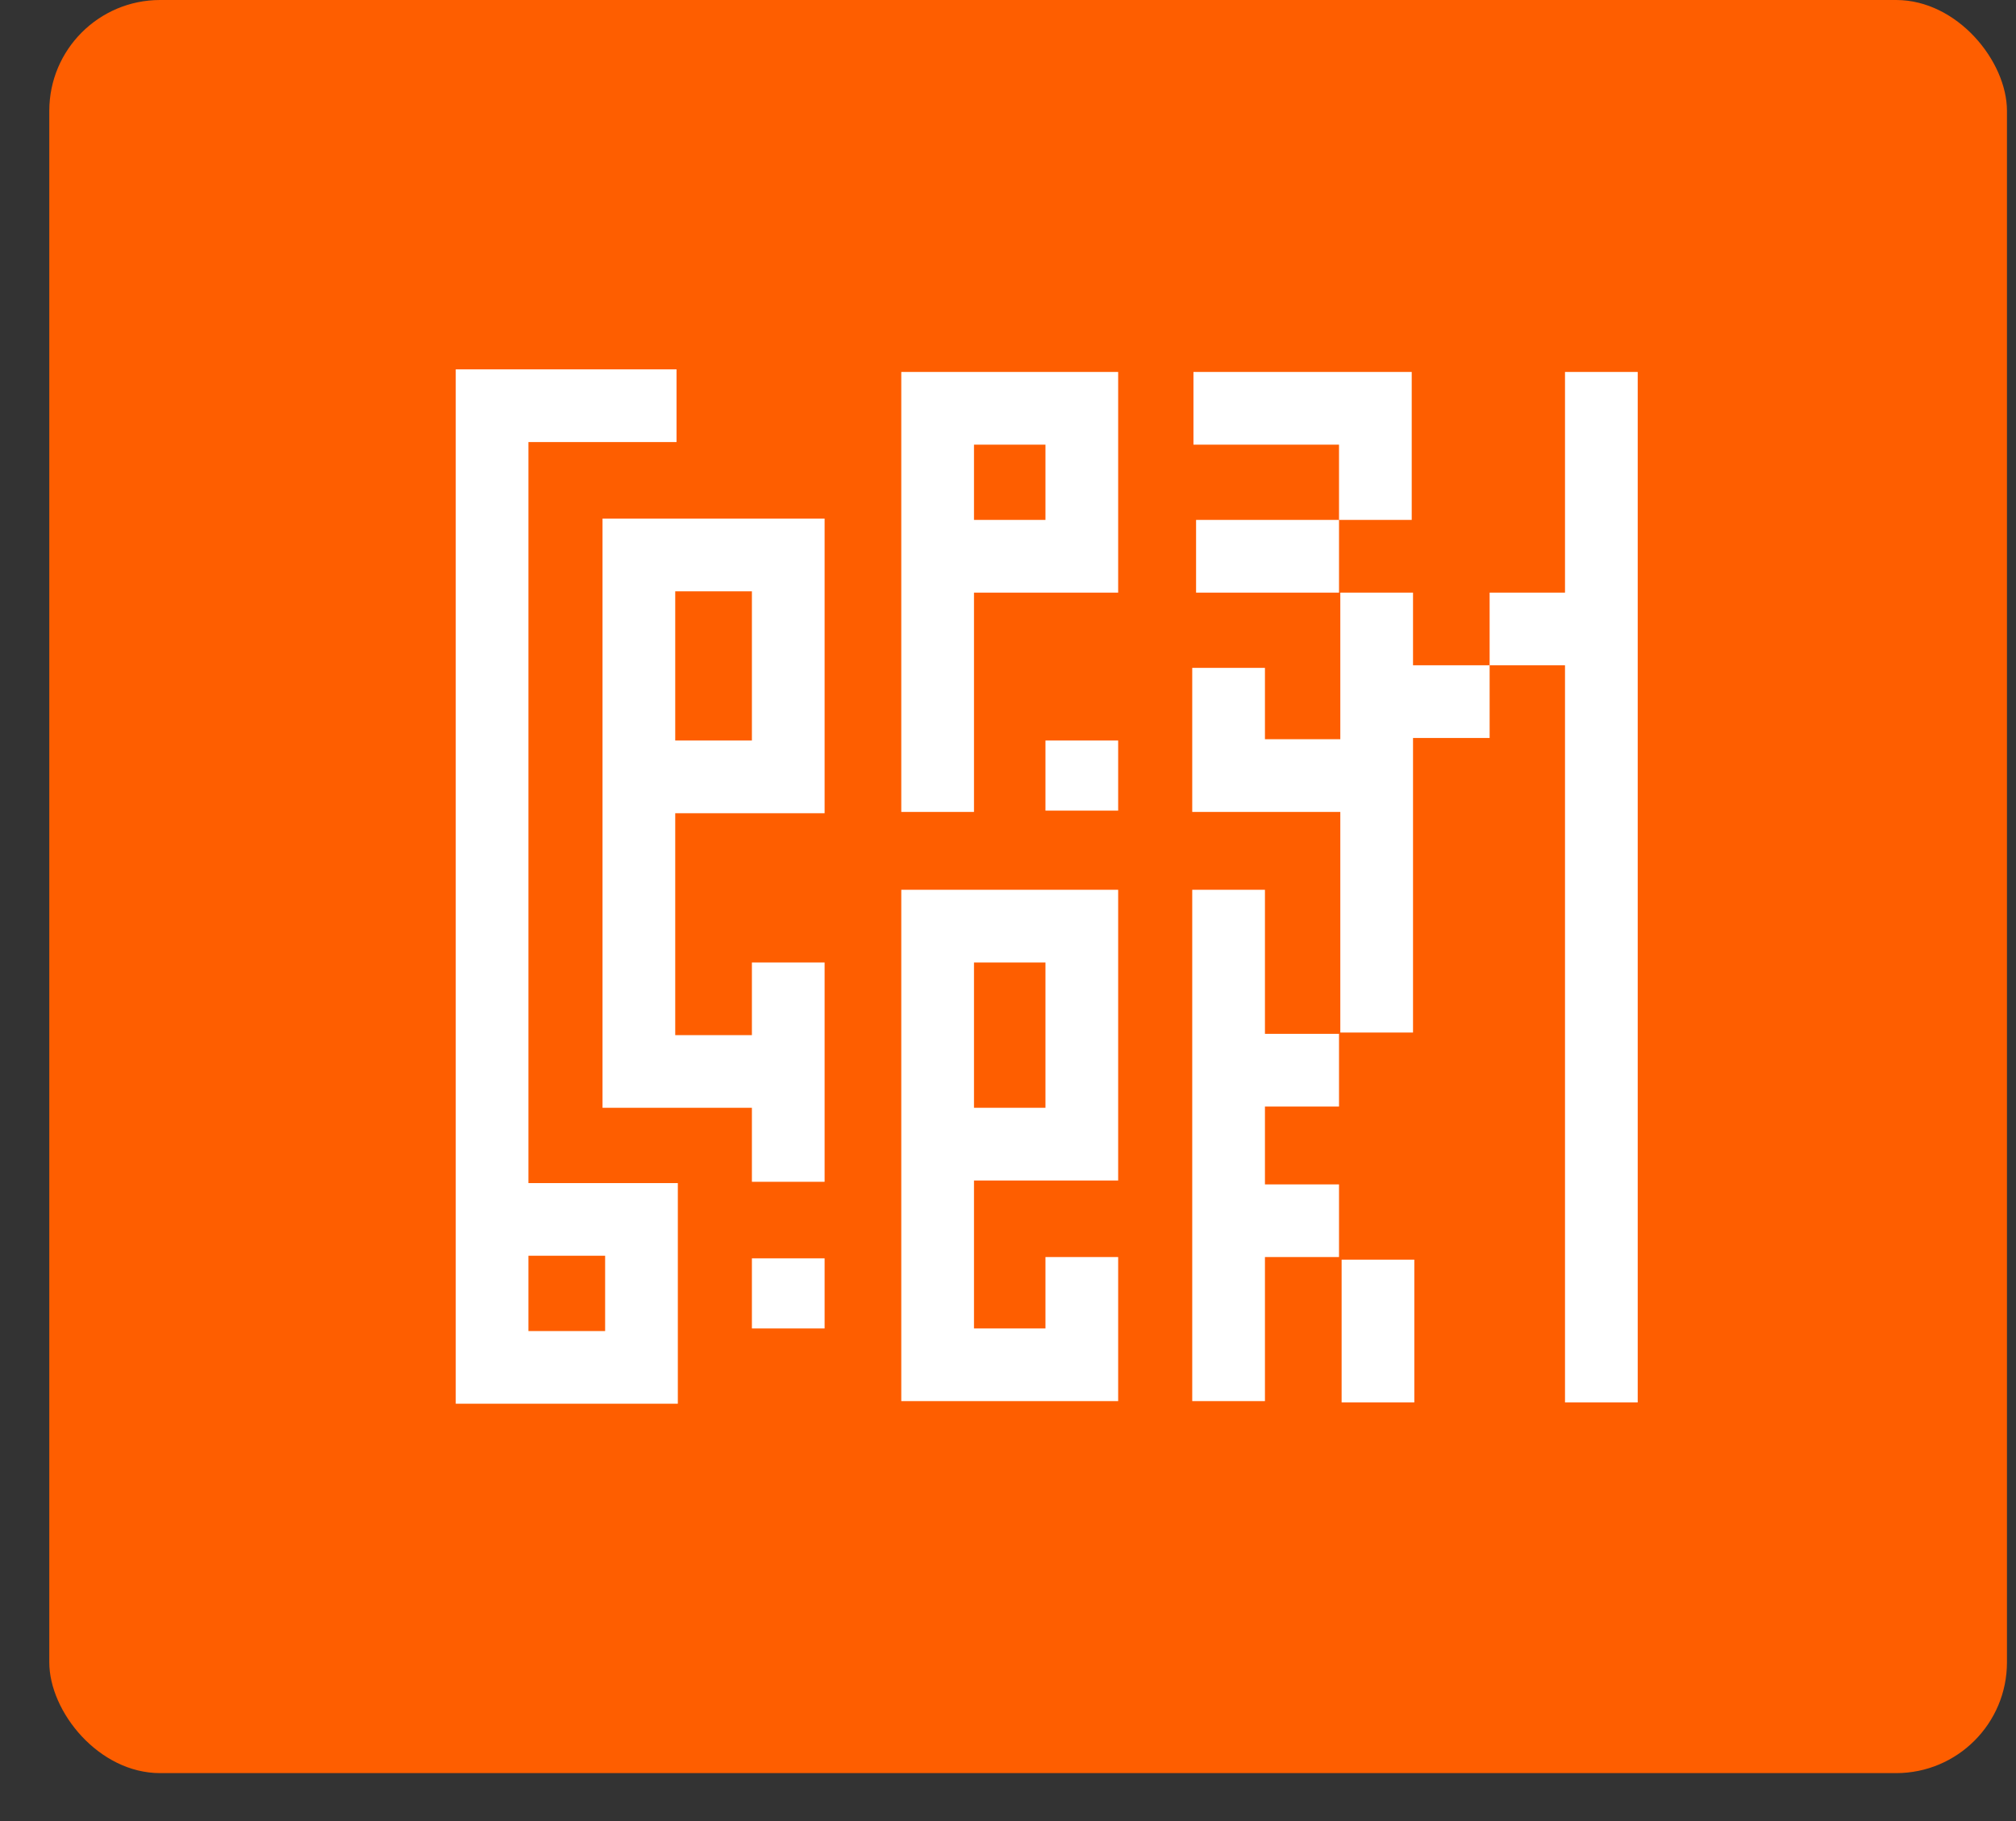 <svg width="31" height="28" viewBox="0 0 31 28" fill="none" xmlns="http://www.w3.org/2000/svg">
<rect x="0" y="0" width="31" height="28" fill="#333333" stroke="none"/>
<rect x="0.758" width="30.103" height="27.263" rx="1.704" fill="#FE5E00"/>
<path d="M25.183 5.719L24.065 5.719V9.112H22.906V10.229H21.728V9.112H20.61V11.366H19.451V10.269H18.333V12.484H20.61V15.876H21.728V11.347H22.906V10.229H24.065L24.065 21.563H25.183L25.183 5.719Z" fill="white"/>
<path fill-rule="evenodd" clip-rule="evenodd" d="M7.008 5.679V21.583H10.423V18.191H8.126V6.797H10.403V5.679H7.008ZM8.126 20.466V19.308H9.305V20.466H8.126Z" fill="white"/>
<path fill-rule="evenodd" clip-rule="evenodd" d="M9.265 7.974V17.033H11.562V18.171H12.68V14.799H11.562V15.916H10.383V12.504H12.68V7.974H9.265ZM11.562 11.386H10.383V9.092H11.562V11.386Z" fill="white"/>
<path d="M11.562 20.426V19.348H12.68V20.426H11.562Z" fill="white"/>
<path d="M16.076 11.386V12.464H17.194V11.386H16.076Z" fill="white"/>
<path d="M20.63 19.368H21.748V21.563H20.63V19.368Z" fill="white"/>
<path fill-rule="evenodd" clip-rule="evenodd" d="M13.859 5.719H17.194V9.112H14.977V12.484H13.859V5.719ZM14.977 7.994H16.076V6.837H14.977V7.994Z" fill="white"/>
<path d="M20.59 6.837H18.352V5.719H21.708V7.994H20.59V6.837Z" fill="white"/>
<path d="M20.59 7.994V9.112H18.392V7.994H20.59Z" fill="white"/>
<path fill-rule="evenodd" clip-rule="evenodd" d="M13.859 13.681H17.194V18.151H14.977V20.426H16.076V19.328H17.194V21.543H13.859V13.681ZM14.977 17.033H16.076V14.799H14.977V17.033Z" fill="white"/>
<path d="M19.451 18.211V17.014H20.59V15.896H19.451V13.681H18.333V21.543H19.451V19.328H20.59V18.211H19.451Z" fill="white"/>
</svg>

